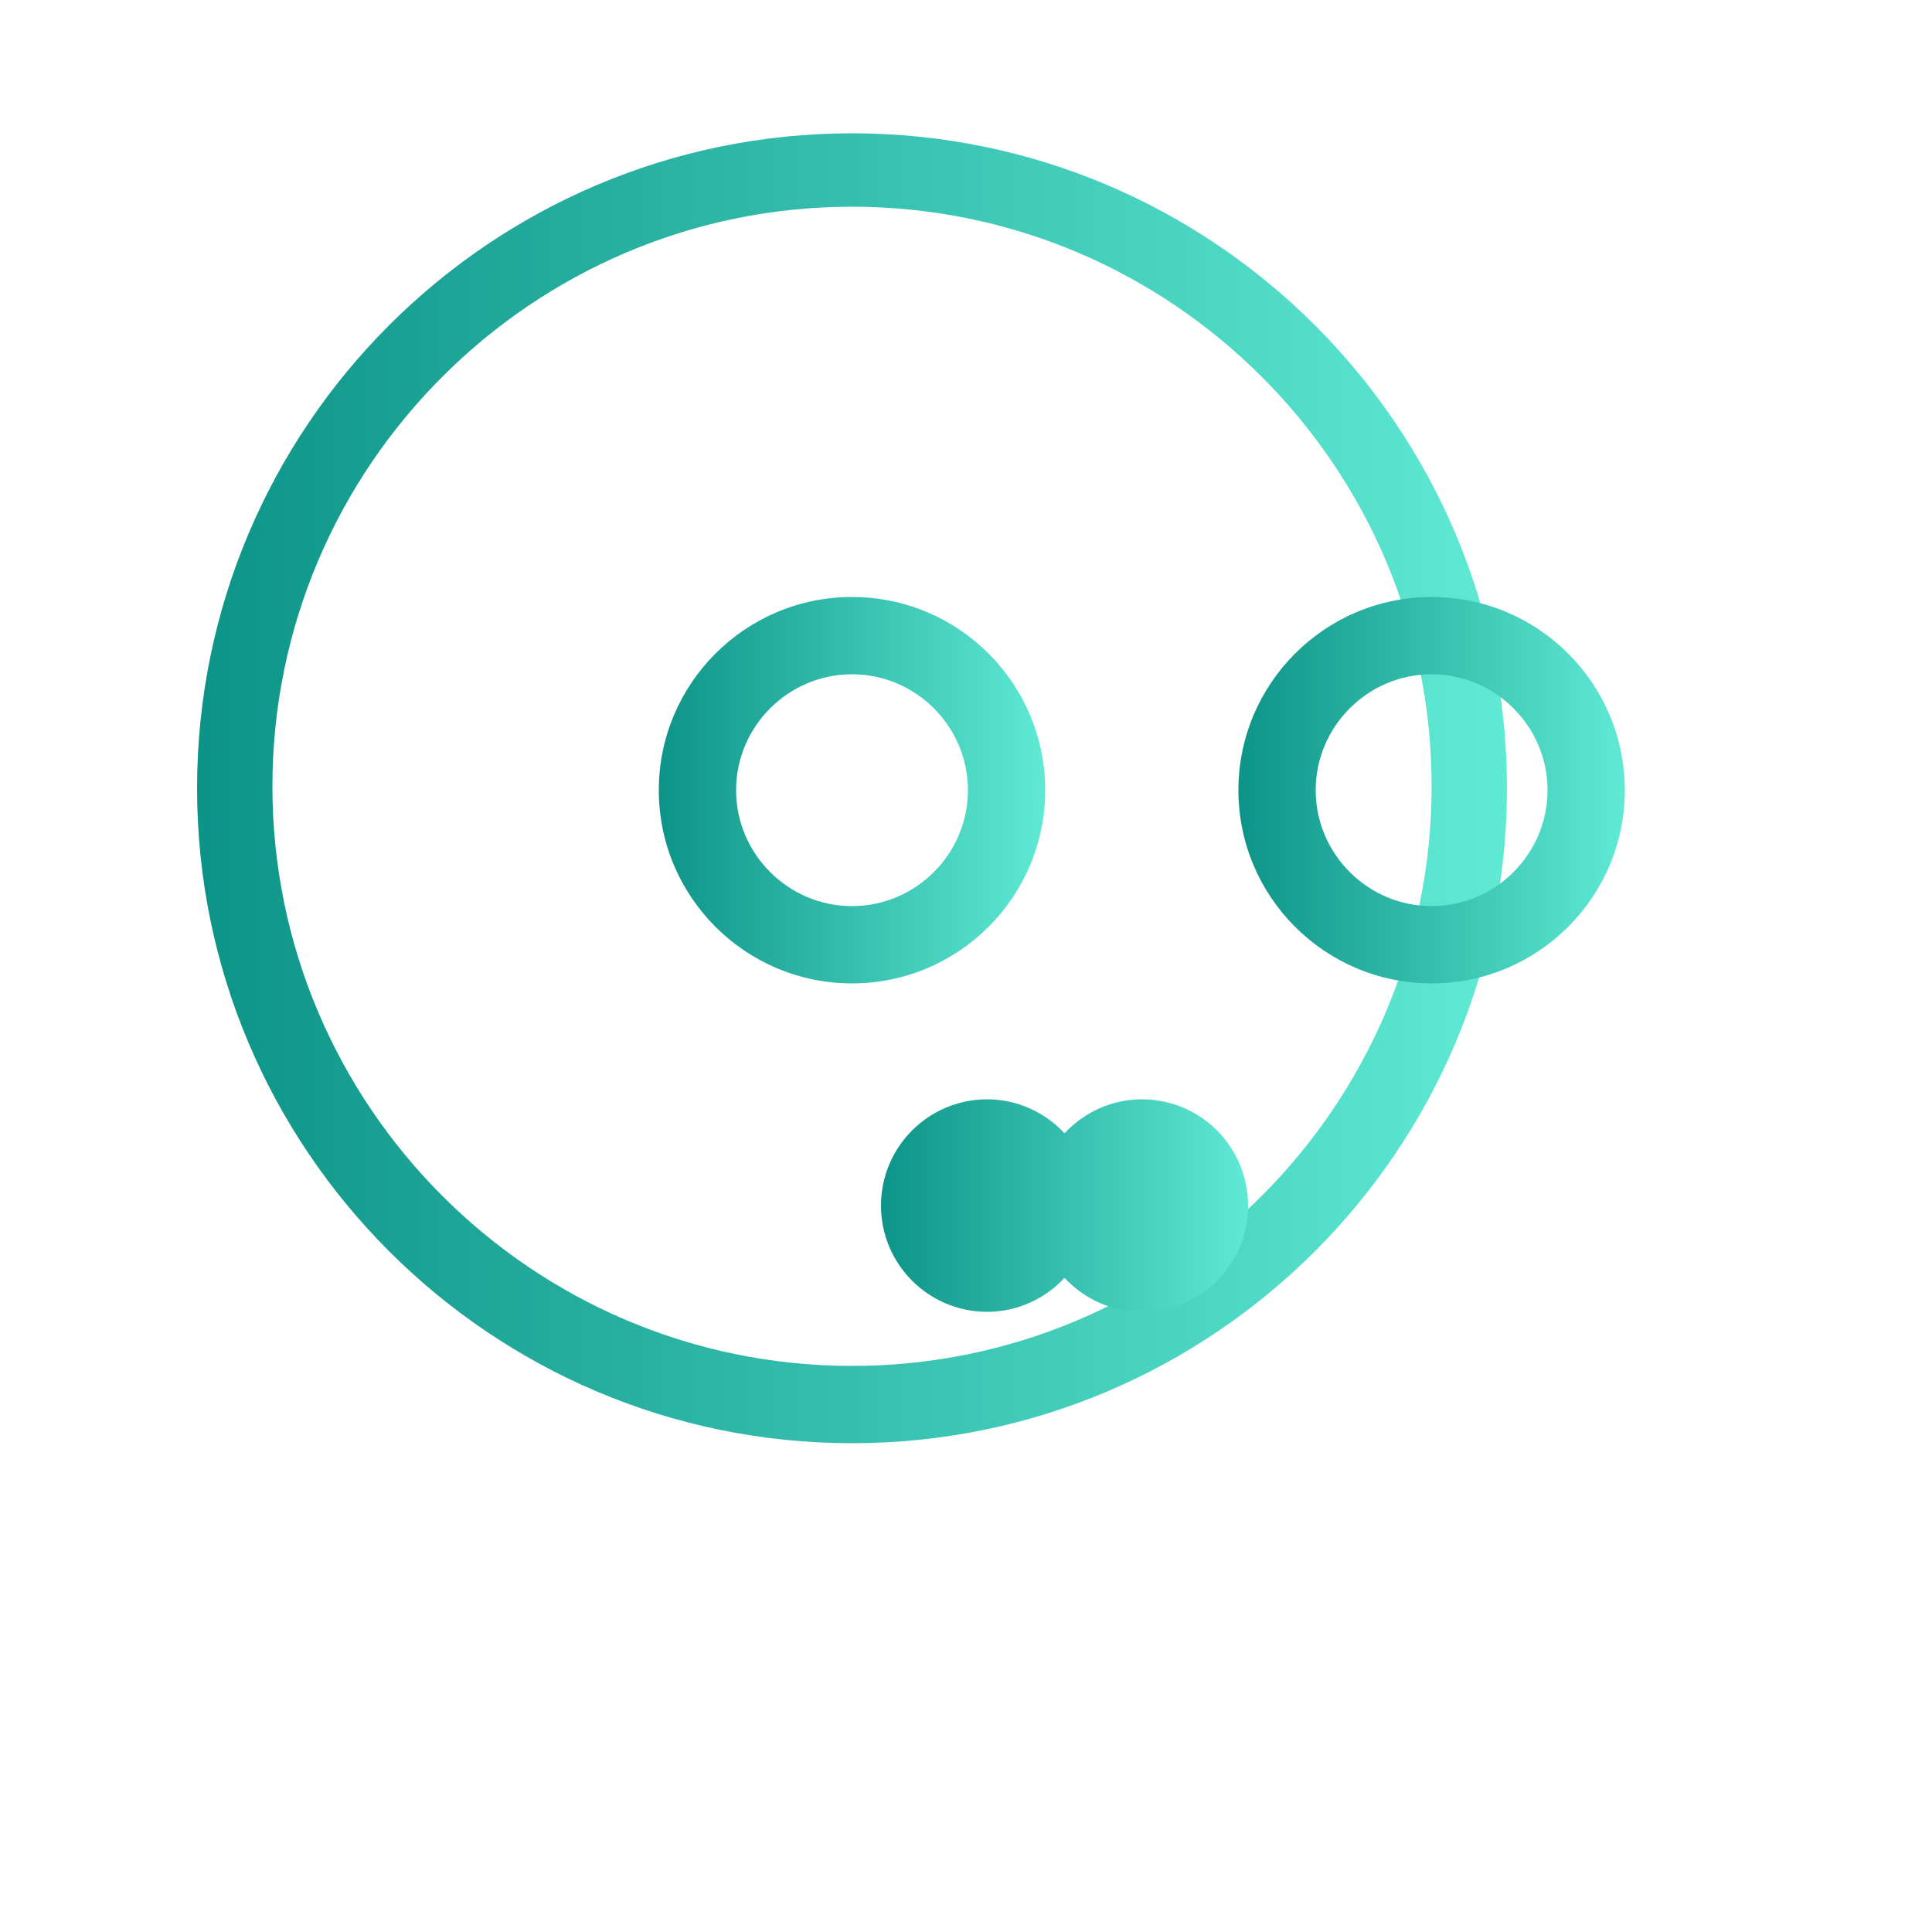<svg xmlns="http://www.w3.org/2000/svg" viewBox="0 0 500 500">
  <defs>
    <linearGradient id="gradient" x1="0%" y1="0%" x2="100%" y2="0%">
      <stop offset="0%" style="stop-color:#0d9488" />
      <stop offset="100%" style="stop-color:#5eead4" />
    </linearGradient>
  </defs>
  <path fill="url(#gradient)" d="M220.5 34.5c-93.5 0-169.5 76-169.5 169.5s76 169.5 169.5 169.5 169.5-76 169.5-169.5-76-169.5-169.5-169.5zm0 319c-82.7 0-150-67.3-150-150s67.3-150 150-150 150 67.3 150 150-67.3 150-150 150z"/>
  <path fill="url(#gradient)" d="M220.5 154.5c-27.6 0-50 22.4-50 50s22.4 50 50 50 50-22.4 50-50-22.4-50-50-50zm0 80c-16.5 0-30-13.5-30-30s13.5-30 30-30 30 13.5 30 30-13.5 30-30 30z"/>
  <path fill="url(#gradient)" d="M370.5 154.5c-27.6 0-50 22.4-50 50s22.4 50 50 50 50-22.4 50-50-22.4-50-50-50zm0 80c-16.5 0-30-13.5-30-30s13.5-30 30-30 30 13.5 30 30-13.5 30-30 30z"/>
  <path fill="url(#gradient)" d="M295.5 284.5c-7.8 0-15 3.4-20 8.8-5-5.4-12.2-8.8-20-8.8-15.2 0-27.5 12.3-27.5 27.5s12.3 27.5 27.5 27.5c7.8 0 15-3.4 20-8.8 5 5.4 12.2 8.8 20 8.8 15.2 0 27.5-12.3 27.5-27.5s-12.3-27.5-27.5-27.5z"/>
</svg> 